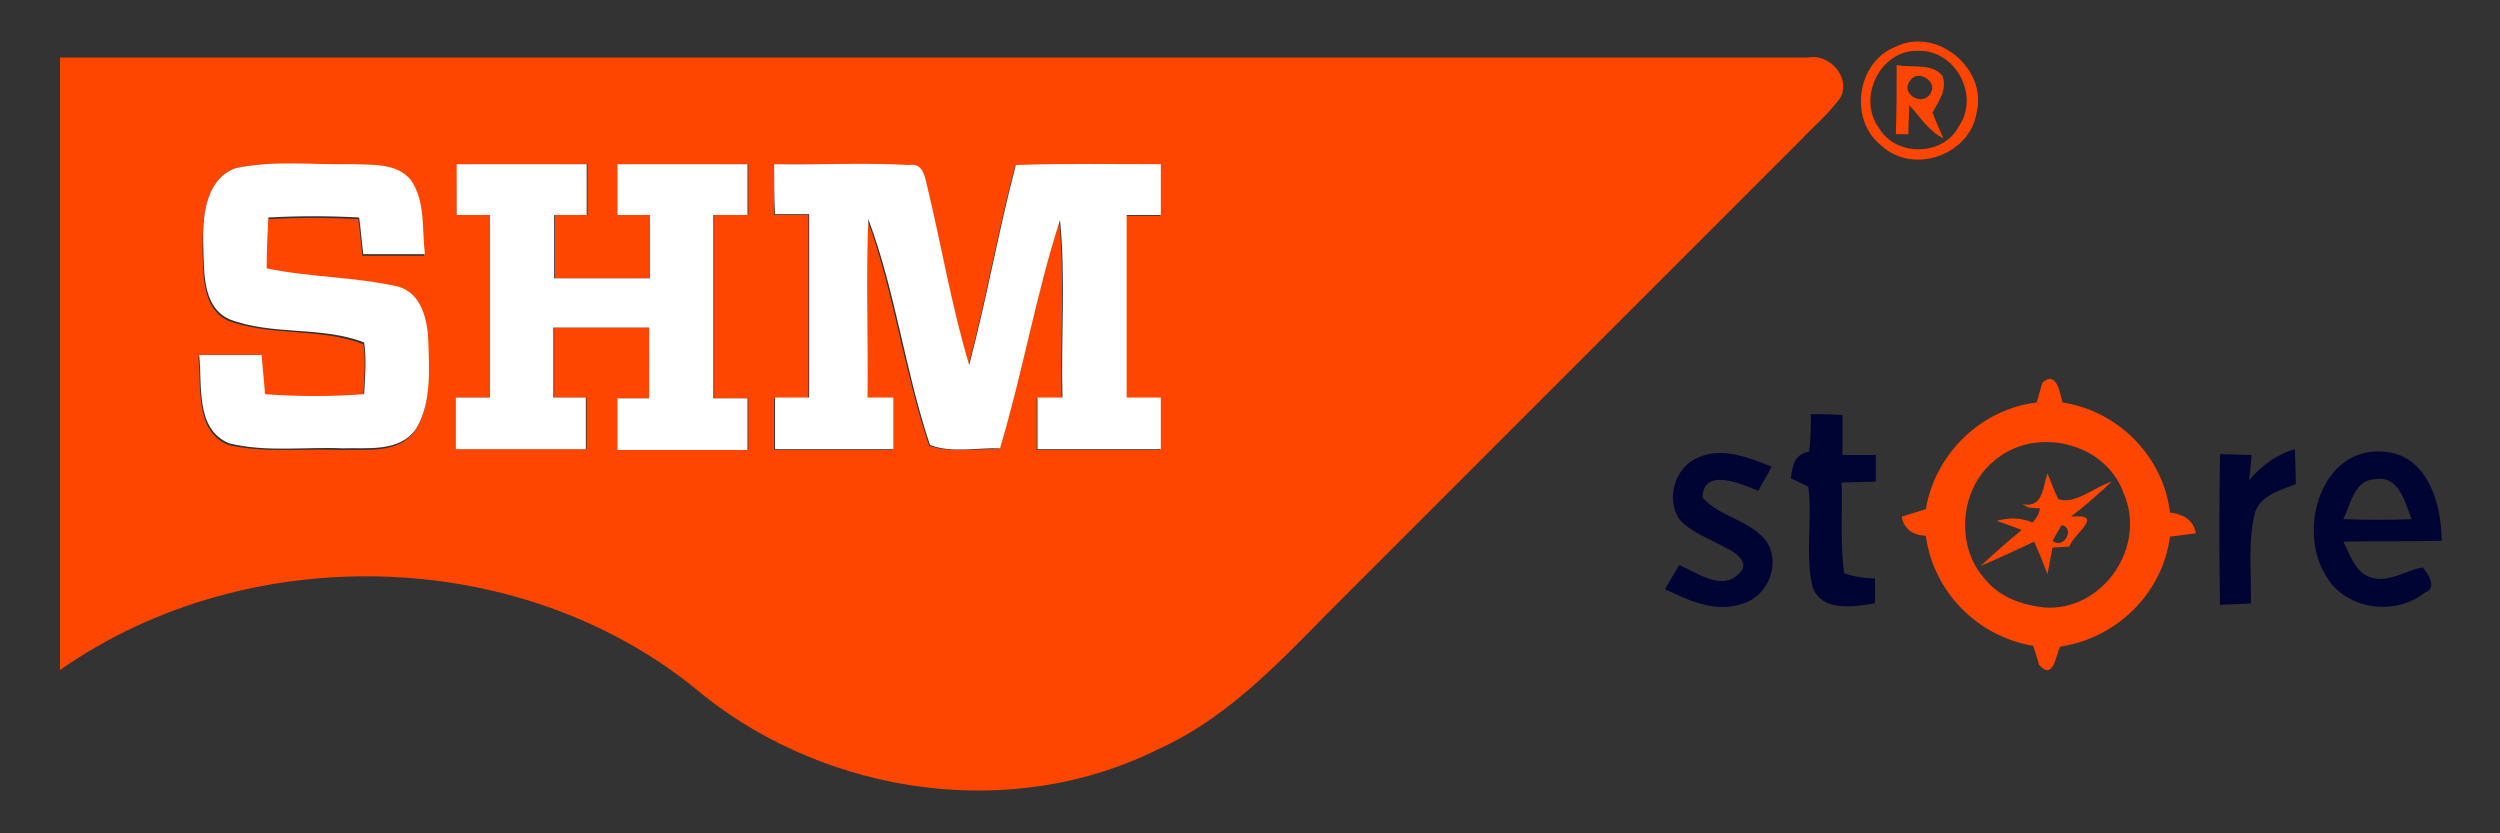 <?xml version="1.0" encoding="utf-8"?>
<!-- Generator: Adobe Illustrator 24.3.0, SVG Export Plug-In . SVG Version: 6.00 Build 0)  -->
<svg version="1.1" id="Layer_1" xmlns="http://www.w3.org/2000/svg" xmlns:xlink="http://www.w3.org/1999/xlink" x="0px" y="0px"
	 viewBox="0 0 300 100" style="enable-background:new 0 0 300 100;" xml:space="preserve">
<rect x="0" y="0" width="300" height="100" fill="#333333" stroke="none"/>
<style type="text/css">
	.st0{fill:#FF4600;}
	.st1{fill:#FFFFFF;}
	.st2{fill:#000433;}
</style>
<g id="_x23_ff4600ff">
	<path class="st0" d="M227.5,5.6c4.9-2.4,11,2.6,9.7,7.9c-0.8,5.1-7.6,7.5-11.4,4C221.8,14.4,222.8,7.4,227.5,5.6 M230.1,6.1
		c-4.5-0.1-7.3,5.7-4.6,9.3c2.1,3.5,7.8,3.3,9.6-0.3C237.6,11.4,234.6,5.9,230.1,6.1z"/>
	<path class="st0" d="M7.2,6.9c69.9,0,139.9,0,209.8,0c2.6-0.5,5.2,2.5,3.8,4.9c-1.4,1.9-3.2,3.4-4.8,5.1c-18,18-36,36-54,54
		c-7.1,7-13.7,14.8-23,19c-17.4,8.7-39.3,5.6-54.5-6.4c-21.3-18.1-54.6-19-77.3-3.1C7.2,55.9,7.2,31.4,7.2,6.9 M28.2,20.2
		c-3.8,1.5-3.9,6.3-3.9,9.7c0.1,3-0.1,7.1,3.1,8.6c5.2,1.9,11,0.8,16.2,2.8c0.3,2,0.1,4.1,0,6.2c-4,0.2-8,0.2-11.9,0
		c-0.1-1.6-0.3-3.1-0.4-4.7c-2.5,0-5,0-7.5,0c0.4,3.6-0.5,8.9,3.6,10.6c4.4,1,9.1,0.4,13.6,0.6c3-0.1,6.8,0.5,8.8-2.3
		c2-3.1,1.6-7.1,1.5-10.6c-0.1-2.5-0.8-5.7-3.6-6.5c-5.2-1.3-10.6-1.1-15.8-2.2c0-2,0.1-4.1,0.2-6.1c3.6-0.2,7.3-0.2,10.9,0
		c0.2,1.5,0.3,2.9,0.5,4.4c2.5,0,4.9,0,7.4,0c-0.3-3,0.1-6.3-1.7-8.9c-1.7-2.2-4.8-1.8-7.2-1.9C37.5,19.9,32.7,19.2,28.2,20.2
		 M54.8,25.8c1.4,0,2.8,0,4.1,0c0,7.3,0,14.6,0,21.9c-1.4,0-2.7,0-4.1,0c0,2.1,0,4.1,0,6.2c5.2,0,10.4,0,15.6,0c0-2.1,0-4.1,0-6.2
		c-1.3,0-2.6,0-3.9,0c0-2.8,0-5.6,0-8.4c3.8,0,7.7,0,11.5,0c0,2.8,0,5.6,0,8.5c-1.3,0-2.6,0-3.8,0c0,2.1,0,4.1,0,6.2
		c5.2,0,10.4,0,15.6,0c0-2.1,0-4.1,0-6.2c-1,0-3.1,0-4.1,0c0-7.3,0-14.7,0-22c1.4,0,2.7,0,4.1,0c0-2,0-4.1,0-6.1
		c-5.2,0-10.4,0-15.6,0c0,2,0,4.1,0,6.1c1.3,0,2.6,0,3.9,0c0,2.6,0,5.1,0,7.6c-3.8,0-7.7,0-11.5,0c0-2.5,0-5.1,0-7.6
		c1.3,0,2.6,0,3.9,0c0-2,0-4.1,0-6.1c-5.2,0-10.4,0-15.6,0C54.8,21.7,54.8,23.8,54.8,25.8 M92.9,19.7c0,2,0,4.1,0,6.1
		c1.4,0,2.7,0,4.1,0c0,7.3,0,14.6,0,22c-1.4,0-2.7,0-4.1,0c0,2.1,0,4.1,0,6.2c4.7,0,9.5,0,14.2,0c0-2,0-4.1,0-6.2
		c-0.8,0-2.3,0-3.1,0c0.1-7.1-0.2-14.3,0.1-21.4c3.2,8.8,4.4,18.3,7.4,27.1c2.7,0.9,5.6,0.3,8.4,0.4c2.7-9.1,4.4-18.4,7.2-27.4
		c0.7,7.1,0.1,14.2,0.3,21.3c-0.8,0-2.3,0-3,0c0,2.1,0,4.1,0,6.2c4.9,0,9.8,0,14.8,0c0-2,0-4.1,0-6.2c-1.4,0-2.7,0-4.1,0
		c0-7.3,0-14.6,0-21.9c1.4,0,2.8,0,4.1,0c0-2,0-4.1,0-6.1c-5.8,0-11.6-0.1-17.4,0.1c-2.1,8-3.5,16.1-5.6,24c-2-7-3.3-14.2-5-21.3
		c-0.3-1.2-0.5-3-2.2-2.7C103.7,19.6,98.3,19.8,92.9,19.7z"/>
	<path class="st0" d="M227.6,7.8c1.8,0.4,4.2-0.3,5.5,1.3c0.6,1.7-0.5,3.1-1.2,4.4c0.4,1.1,0.9,2.1,1.3,3.1c-1.8-0.9-2.8-2.6-4.1-4
		c0,0.9-0.1,2.6-0.1,3.5h-1.5C227.6,13.4,227.6,10.6,227.6,7.8 M229.2,9.7c-1.2,1.5,1.4,3.1,2.4,1.6C232.7,9.8,230.1,8.2,229.2,9.7z
		"/>
	<path class="st0" d="M245.1,45.9c1.7-1.5,2.1,1.3,2.4,2.4c6.7,1,12.1,6.5,12.9,13.2c1.5,0.2,2.8,0.8,3.1,2.5
		c-0.8,0.1-2.3,0.3-3.1,0.4c-0.9,6.8-6.4,12.2-13.2,13.2c-0.5,1.1-0.8,4.1-2.5,2.2c-0.2-0.6-0.5-1.7-0.7-2.3
		c-6.7-1.1-12-6.5-12.9-13.2c-1.6-0.1-2.6-0.8-2.9-2.3c0.7-0.2,2.2-0.7,2.9-0.9c1.1-6.6,6.6-12,13.3-12.8
		C244.6,47.7,244.9,46.5,245.1,45.9 M239.3,55.3c-4.2,3.4-4.7,10.4-1,14.3c1.7,2.1,4.4,3,7,3.3c7.1,0.5,12.4-7.4,9.5-13.8
		C252.6,53,244.1,51.1,239.3,55.3z"/>
	<path class="st0" d="M242.7,60.5c2.5,0.5,2.4-2,3-3.7c0.4,1,0.8,2.1,1.3,3.1c2,0.7,4.4-1.5,6.4-2.1c-1.6,1.5-3.2,2.9-4.9,4.2
		c4.2-0.4,0.4,2-0.2,3.6c-0.5,0-1.5,0.1-2,0.1c-0.2,1.1-0.4,2.1-0.6,3.2c-0.5-1.3-1-2.6-1.6-3.9c-2.1,1-4.3,2-6.4,2.9
		c1.6-1.5,3.2-2.9,4.9-4.3c-0.7-0.3-2.2-0.8-3-1.1c1.5-0.4,2.9-0.4,4.3,0.2c0.5-0.5,0.8-1.1,0.9-1.7c-0.4,0-1.1-0.1-1.4-0.1
		L242.7,60.5 M247.4,63c-0.3,0.5-0.8,1.4-1.1,1.9C247.6,66,249.1,63.4,247.4,63z"/>
</g>
<g id="_x23_ffffffff">
	<path class="st1" d="M28.2,20.2c4.5-1,9.3-0.4,13.9-0.5c2.4,0.1,5.5-0.2,7.2,1.9c1.8,2.6,1.3,5.9,1.7,8.9c-2.5,0-4.9,0-7.4,0
		c-0.2-1.5-0.3-2.9-0.5-4.4c-3.6-0.2-7.3-0.2-10.9,0c-0.1,2-0.2,4.1-0.2,6.1c5.2,1.1,10.6,1,15.8,2.2c2.8,0.8,3.5,4,3.6,6.5
		c0.1,3.5,0.4,7.5-1.5,10.6c-2,2.8-5.8,2.2-8.8,2.3c-4.5-0.2-9.1,0.5-13.6-0.6c-4.1-1.7-3.2-7-3.6-10.6c2.5,0,5,0,7.5,0
		c0.1,1.6,0.3,3.1,0.4,4.7c4,0.3,7.9,0.3,11.9,0c0.1-2,0.3-4.1,0-6.2c-5.1-2-11-0.8-16.2-2.8c-3.2-1.5-3-5.6-3.1-8.6
		C24.3,26.5,24.4,21.7,28.2,20.2z"/>
	<path class="st1" d="M54.8,25.8c0-2,0-4.1,0-6.1c5.2,0,10.4,0,15.6,0c0,2,0,4.1,0,6.1c-1.3,0-2.6,0-3.9,0c0,2.6,0,5.1,0,7.6
		c3.8,0,7.7,0,11.5,0c0-2.5,0-5.1,0-7.6c-1.3,0-2.6,0-3.9,0c0-2,0-4.1,0-6.1c5.2,0,10.4,0,15.6,0c0,2,0,4.1,0,6.1
		c-1.4,0-2.7,0-4.1,0c0,7.3,0,14.6,0,22c1,0,3.1,0,4.1,0c0,2.1,0,4.1,0,6.2c-5.2,0-10.4,0-15.6,0c0-2.1,0-4.1,0-6.2
		c1.3,0,2.6,0,3.8,0c0-2.8,0-5.7,0-8.5c-3.8,0-7.7,0-11.5,0c0,2.8,0,5.6,0,8.4c1.3,0,2.6,0,3.9,0c0,2.1,0,4.1,0,6.2
		c-5.2,0-10.4,0-15.6,0c0-2,0-4.1,0-6.2c1.4,0,2.7,0,4.1,0c0-7.3,0-14.6,0-21.9C57.5,25.8,56.2,25.8,54.8,25.8z"/>
	<path class="st1" d="M92.9,19.7c5.4,0.1,10.8-0.2,16.2,0.1c1.7-0.3,1.9,1.5,2.2,2.7c1.7,7.1,2.9,14.3,5,21.3c2.1-7.9,3.5-16,5.6-24
		c5.8-0.2,11.6-0.1,17.4-0.1c0,2,0,4.1,0,6.1c-1.4,0-2.8,0-4.1,0c0,7.3,0,14.6,0,21.9c1.4,0,2.7,0,4.1,0c0,2.1,0,4.1,0,6.2
		c-4.9,0-9.9,0-14.8,0c0-2,0-4.1,0-6.2c0.8,0,2.3,0,3,0c-0.2-7.1,0.4-14.3-0.3-21.3c-2.9,9-4.5,18.4-7.2,27.4
		c-2.8-0.1-5.8,0.6-8.4-0.4c-3-8.9-4.1-18.3-7.4-27.1c-0.3,7.1,0,14.3-0.1,21.4c0.8,0,2.3,0,3.1,0c0,2.1,0,4.1,0,6.2
		c-4.7,0-9.4,0-14.2,0c0-2,0-4.1,0-6.2c1.4,0,2.7,0,4.1,0c0-7.3,0-14.6,0-22c-1.4,0-2.7,0-4.1,0C92.9,23.8,92.9,21.7,92.9,19.7z"/>
</g>
<g id="_x23_000433ff">
	<path class="st2" d="M217.3,49.7c1.3,0,2.5,0,3.8,0.1c0,1.6,0,3.2,0,4.8c1.3,0,2.7,0,4,0c0,0.8,0,2.4,0,3.2c-1.4,0-2.7,0.1-4.1,0.1
		c0.1,3.6-0.2,7.3,0.3,10.9c1.2,0.4,2.4,0.6,3.7,0.6c0,0.7,0,2.2,0,3c-2.5,0.4-6.4,1.1-7.5-2c-0.9-3.9,0-8-0.5-12
		c-0.5-0.2-1.6-0.8-2.1-1c0.2-1.5,0.4-2.9,2.2-3.2C217.3,52.6,217.3,51.1,217.3,49.7z"/>
	<path class="st2" d="M203.8,54.9c2.9-1.3,6,0,8.8,1.1c-0.5,1-1.1,1.9-1.6,2.9c-2-0.8-6.6-2.9-6.7,0.8c2.1,2.4,5.8,2.7,7.7,5.3
		c1.7,2.6,0.2,6.5-2.8,7.4c-3.2,1.2-6.5-0.3-9.4-1.7c0.6-1,1.1-1.9,1.7-2.9c2.1,0.9,5.2,3.2,7.2,1c1.4-1.2-0.5-2.6-1.5-3
		c-1.9-1.1-4.1-1.8-5.6-3.4C199.8,59.9,201,56,203.8,54.9z"/>
	<path class="st2" d="M279,68.9c-3.3-5.5-0.4-15.3,7-14.7c5.3,0.3,7,6.3,7,10.7c-3.9,0.1-7.8,0-11.8,0.1c0.9,1.7,1.5,4,3.7,4.4
		c2,0.4,3.9-1,5.8-1.3c0.7,0.7,1.8,2.5,0.3,3C287.4,74,281.3,73.2,279,68.9 M281.2,62.3c2.7,0.1,5.5,0.1,8.2,0
		c-0.8-2-1.5-5.3-4.4-4.8C282.5,57.6,282.1,60.5,281.2,62.3z"/>
	<path class="st2" d="M266.4,72.6c-0.1-6-0.1-12.1,0-18.1c1,0,2.9,0.1,3.8,0.1c-0.1,0.8-0.2,2.3-0.3,3c1.5-1.7,3.3-3.1,5.5-3.7
		c0,1,0.1,3.1,0.1,4.2c-1.8,0.7-4.2,1.3-4.9,3.4c-0.9,3.6-0.4,7.3-0.5,10.9C269.2,72.5,267.3,72.5,266.4,72.6z"/>
</g>
</svg>

